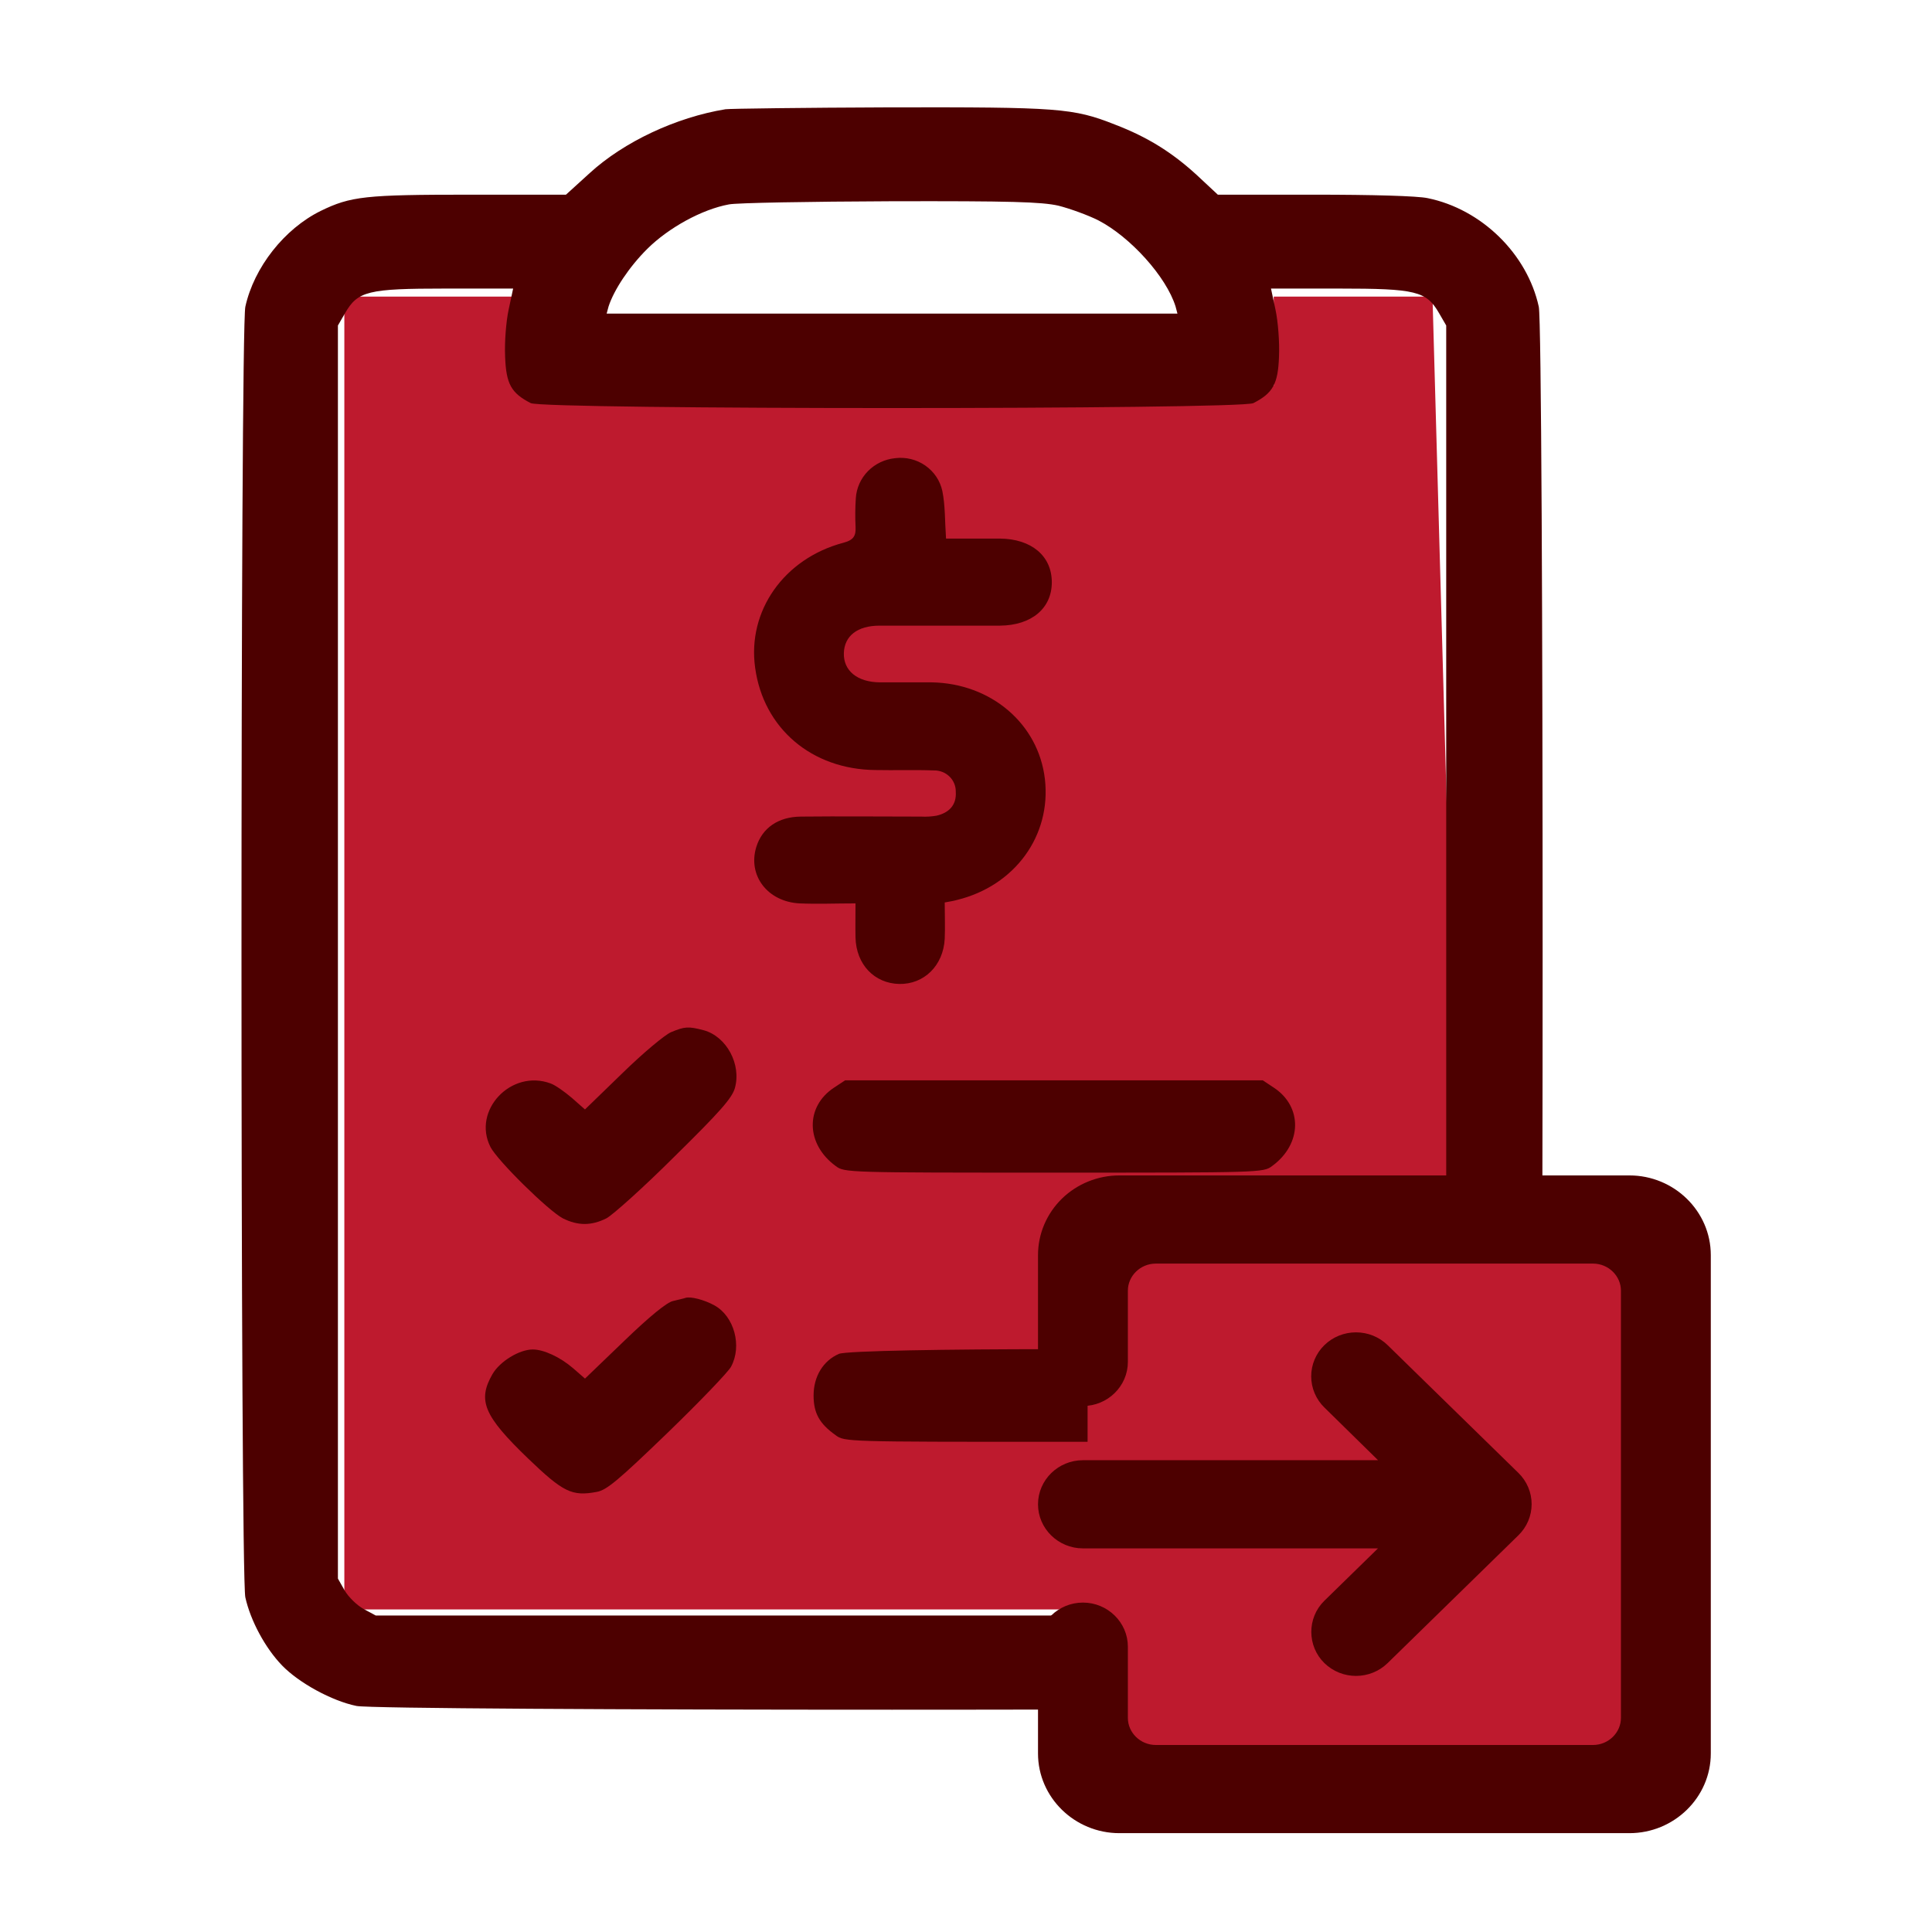 <svg width="72" height="72" viewBox="0 0 72 72" fill="none" xmlns="http://www.w3.org/2000/svg">
<g id="leave-balance-report">
<g id="Group 1171275505">
<g id="Group">
<path id="Vector 59" d="M13.078 11.298H19.869V14.616H47.713V11.298H53.146L54.504 59.734H13.078V11.298Z" fill="#BE1A2E" stroke="#BE1A2E" stroke-width="0.491"/>
<path id="Vector" d="M27.037 4.071C25.187 4.375 23.253 5.284 21.976 6.451L21.092 7.255H17.511C13.608 7.255 13.071 7.314 11.948 7.862C10.6 8.527 9.466 9.961 9.143 11.431C8.952 12.305 8.952 58.654 9.143 59.529C9.334 60.392 9.883 61.418 10.516 62.071C11.137 62.713 12.366 63.389 13.286 63.576C14.181 63.763 52.308 63.763 53.203 63.576C55.233 63.156 56.916 61.5 57.346 59.529C57.537 58.642 57.537 12.305 57.346 11.431C56.916 9.46 55.209 7.792 53.203 7.384C52.821 7.302 51.15 7.255 48.978 7.255H45.385L44.585 6.509C43.678 5.681 42.77 5.109 41.553 4.643C39.989 4.025 39.464 3.99 33.149 4.001C29.95 4.013 27.204 4.048 27.037 4.071ZM39.44 7.664C39.858 7.769 40.538 8.013 40.932 8.212C42.126 8.83 43.463 10.311 43.809 11.419L43.88 11.687H33.244H22.608L22.68 11.419C22.883 10.801 23.444 9.949 24.124 9.273C24.912 8.492 26.154 7.803 27.168 7.617C27.455 7.559 30.165 7.512 33.185 7.5C37.697 7.489 38.807 7.524 39.44 7.664ZM18.956 11.536C18.86 11.979 18.8 12.749 18.824 13.285C18.86 14.311 19.051 14.65 19.779 15.023C20.257 15.268 46.232 15.268 46.71 15.023C47.438 14.65 47.629 14.311 47.665 13.285C47.688 12.749 47.629 11.979 47.533 11.536L47.366 10.754H49.885C52.774 10.754 53.156 10.848 53.633 11.676L53.896 12.13V35.48V58.829L53.645 59.272C53.502 59.517 53.191 59.82 52.941 59.96L52.487 60.205H33.244H14.002L13.548 59.96C13.297 59.82 12.987 59.517 12.844 59.272L12.593 58.829V35.48V12.13L12.856 11.676C13.333 10.848 13.703 10.754 16.604 10.754H19.123L18.956 11.536Z" fill="#4D0000"/>
<path id="Vector_2" d="M25.011 38.465C24.784 38.558 23.96 39.246 23.196 39.993L21.8 41.346L21.31 40.914C21.036 40.681 20.689 40.436 20.522 40.378C19.054 39.83 17.586 41.381 18.278 42.745C18.541 43.258 20.439 45.124 20.976 45.404C21.537 45.684 22.038 45.684 22.599 45.404C22.838 45.276 23.984 44.25 25.142 43.095C26.825 41.439 27.279 40.926 27.386 40.553C27.637 39.666 27.076 38.628 26.228 38.395C25.655 38.243 25.512 38.255 25.011 38.465Z" fill="#4D0000"/>
<path id="Vector_3" d="M31.088 40.529C30.001 41.24 30.025 42.64 31.147 43.456C31.47 43.701 31.589 43.701 39.277 43.701C46.964 43.701 47.084 43.701 47.406 43.456C48.528 42.64 48.552 41.24 47.465 40.529L47.06 40.261H39.277H31.494L31.088 40.529Z" fill="#4D0000"/>
<path id="Vector_4" d="M25.549 48.367C25.49 48.39 25.275 48.437 25.084 48.484C24.857 48.53 24.212 49.055 23.269 49.965L21.801 51.376L21.359 50.991C20.87 50.571 20.261 50.291 19.855 50.291C19.354 50.291 18.626 50.735 18.351 51.213C17.79 52.193 18.029 52.764 19.676 54.35C20.989 55.61 21.312 55.773 22.243 55.598C22.613 55.528 23.031 55.178 24.869 53.406C26.075 52.239 27.149 51.12 27.244 50.933C27.662 50.163 27.364 49.055 26.624 48.647C26.242 48.437 25.74 48.309 25.549 48.367Z" fill="#4D0000"/>
<path id="Vector_5" d="M31.263 50.455C30.678 50.711 30.32 51.294 30.32 52.006C30.32 52.659 30.535 53.056 31.144 53.487C31.466 53.732 31.586 53.732 39.273 53.732C46.961 53.732 47.08 53.732 47.402 53.487C48.011 53.056 48.226 52.659 48.226 52.006C48.226 51.283 47.868 50.7 47.259 50.455C46.686 50.221 31.812 50.221 31.263 50.455Z" fill="#4D0000"/>
</g>
<path id="Vector_6" d="M35.207 33.632C35.207 34.118 35.226 34.554 35.207 34.988C35.154 35.99 34.431 36.689 33.51 36.669C32.588 36.648 31.906 35.947 31.882 34.935C31.874 34.542 31.882 34.152 31.882 33.667C31.147 33.667 30.472 33.696 29.798 33.667C28.602 33.606 27.857 32.622 28.186 31.561C28.404 30.863 28.992 30.441 29.841 30.432C31.335 30.416 32.829 30.432 34.325 30.432C34.516 30.442 34.709 30.431 34.898 30.399C35.371 30.292 35.651 29.997 35.619 29.511C35.621 29.405 35.602 29.3 35.562 29.202C35.522 29.104 35.461 29.014 35.385 28.94C35.308 28.865 35.217 28.806 35.116 28.767C35.016 28.728 34.908 28.709 34.8 28.712C34.075 28.684 33.349 28.712 32.624 28.697C30.25 28.675 28.45 27.144 28.142 24.884C27.845 22.775 29.212 20.814 31.434 20.226C31.821 20.124 31.901 19.961 31.884 19.628C31.867 19.274 31.87 18.92 31.894 18.566C31.918 18.188 32.078 17.831 32.346 17.558C32.614 17.285 32.974 17.113 33.359 17.075C33.756 17.025 34.157 17.123 34.483 17.35C34.809 17.576 35.035 17.913 35.118 18.296C35.229 18.84 35.21 19.411 35.256 20.071C35.911 20.071 36.583 20.071 37.256 20.071C38.436 20.079 39.195 20.716 39.198 21.693C39.202 22.67 38.443 23.306 37.267 23.316C35.771 23.316 34.277 23.316 32.781 23.316C31.952 23.316 31.465 23.7 31.448 24.343C31.431 24.986 31.937 25.422 32.793 25.429C33.434 25.429 34.075 25.429 34.715 25.429C36.937 25.464 38.701 26.977 38.94 29.031C39.185 31.14 37.822 33.014 35.66 33.54C35.537 33.575 35.412 33.594 35.207 33.632Z" fill="#4D0000"/>
<g id="Group 1171275503">
<path id="Rectangle 34624673" d="M61.916 45.613H40.531V66.507H61.916V45.613Z" fill="#BE1A2E"/>
<path id="Vector_7" d="M49.577 61.752C50.107 62.269 50.962 62.269 51.492 61.752L56.366 56.989C56.492 56.866 56.592 56.721 56.66 56.56C56.728 56.4 56.763 56.228 56.763 56.054C56.763 55.88 56.728 55.708 56.66 55.548C56.592 55.387 56.492 55.241 56.366 55.118L51.492 50.356C51.238 50.108 50.893 49.969 50.534 49.969C50.175 49.969 49.831 50.108 49.577 50.356C49.323 50.604 49.181 50.941 49.181 51.291C49.181 51.642 49.323 51.979 49.577 52.227L52.13 54.734H40.358C39.611 54.734 39 55.331 39 56.06C39 56.79 39.611 57.387 40.358 57.387H52.13L49.577 59.881C49.048 60.398 49.061 61.248 49.577 61.752ZM60.724 44.121H41.716C40.995 44.121 40.305 44.401 39.795 44.898C39.286 45.396 39 46.071 39 46.774V50.754C39 51.484 39.611 52.081 40.358 52.081C41.105 52.081 41.716 51.484 41.716 50.754V48.101C41.716 47.371 42.327 46.774 43.074 46.774H59.367C60.113 46.774 60.724 47.371 60.724 48.101V64.02C60.724 64.75 60.113 65.347 59.367 65.347H43.074C42.327 65.347 41.716 64.75 41.716 64.02V61.367C41.716 60.637 41.105 60.04 40.358 60.04C39.611 60.04 39 60.637 39 61.367V65.347C39 66.806 40.222 68 41.716 68H60.724C62.218 68 63.44 66.806 63.44 65.347V46.774C63.44 45.315 62.218 44.121 60.724 44.121Z" fill="#4D0000" stroke="#4D0000" stroke-width="0.633"/>
</g>
</g>
</g>
</svg>
